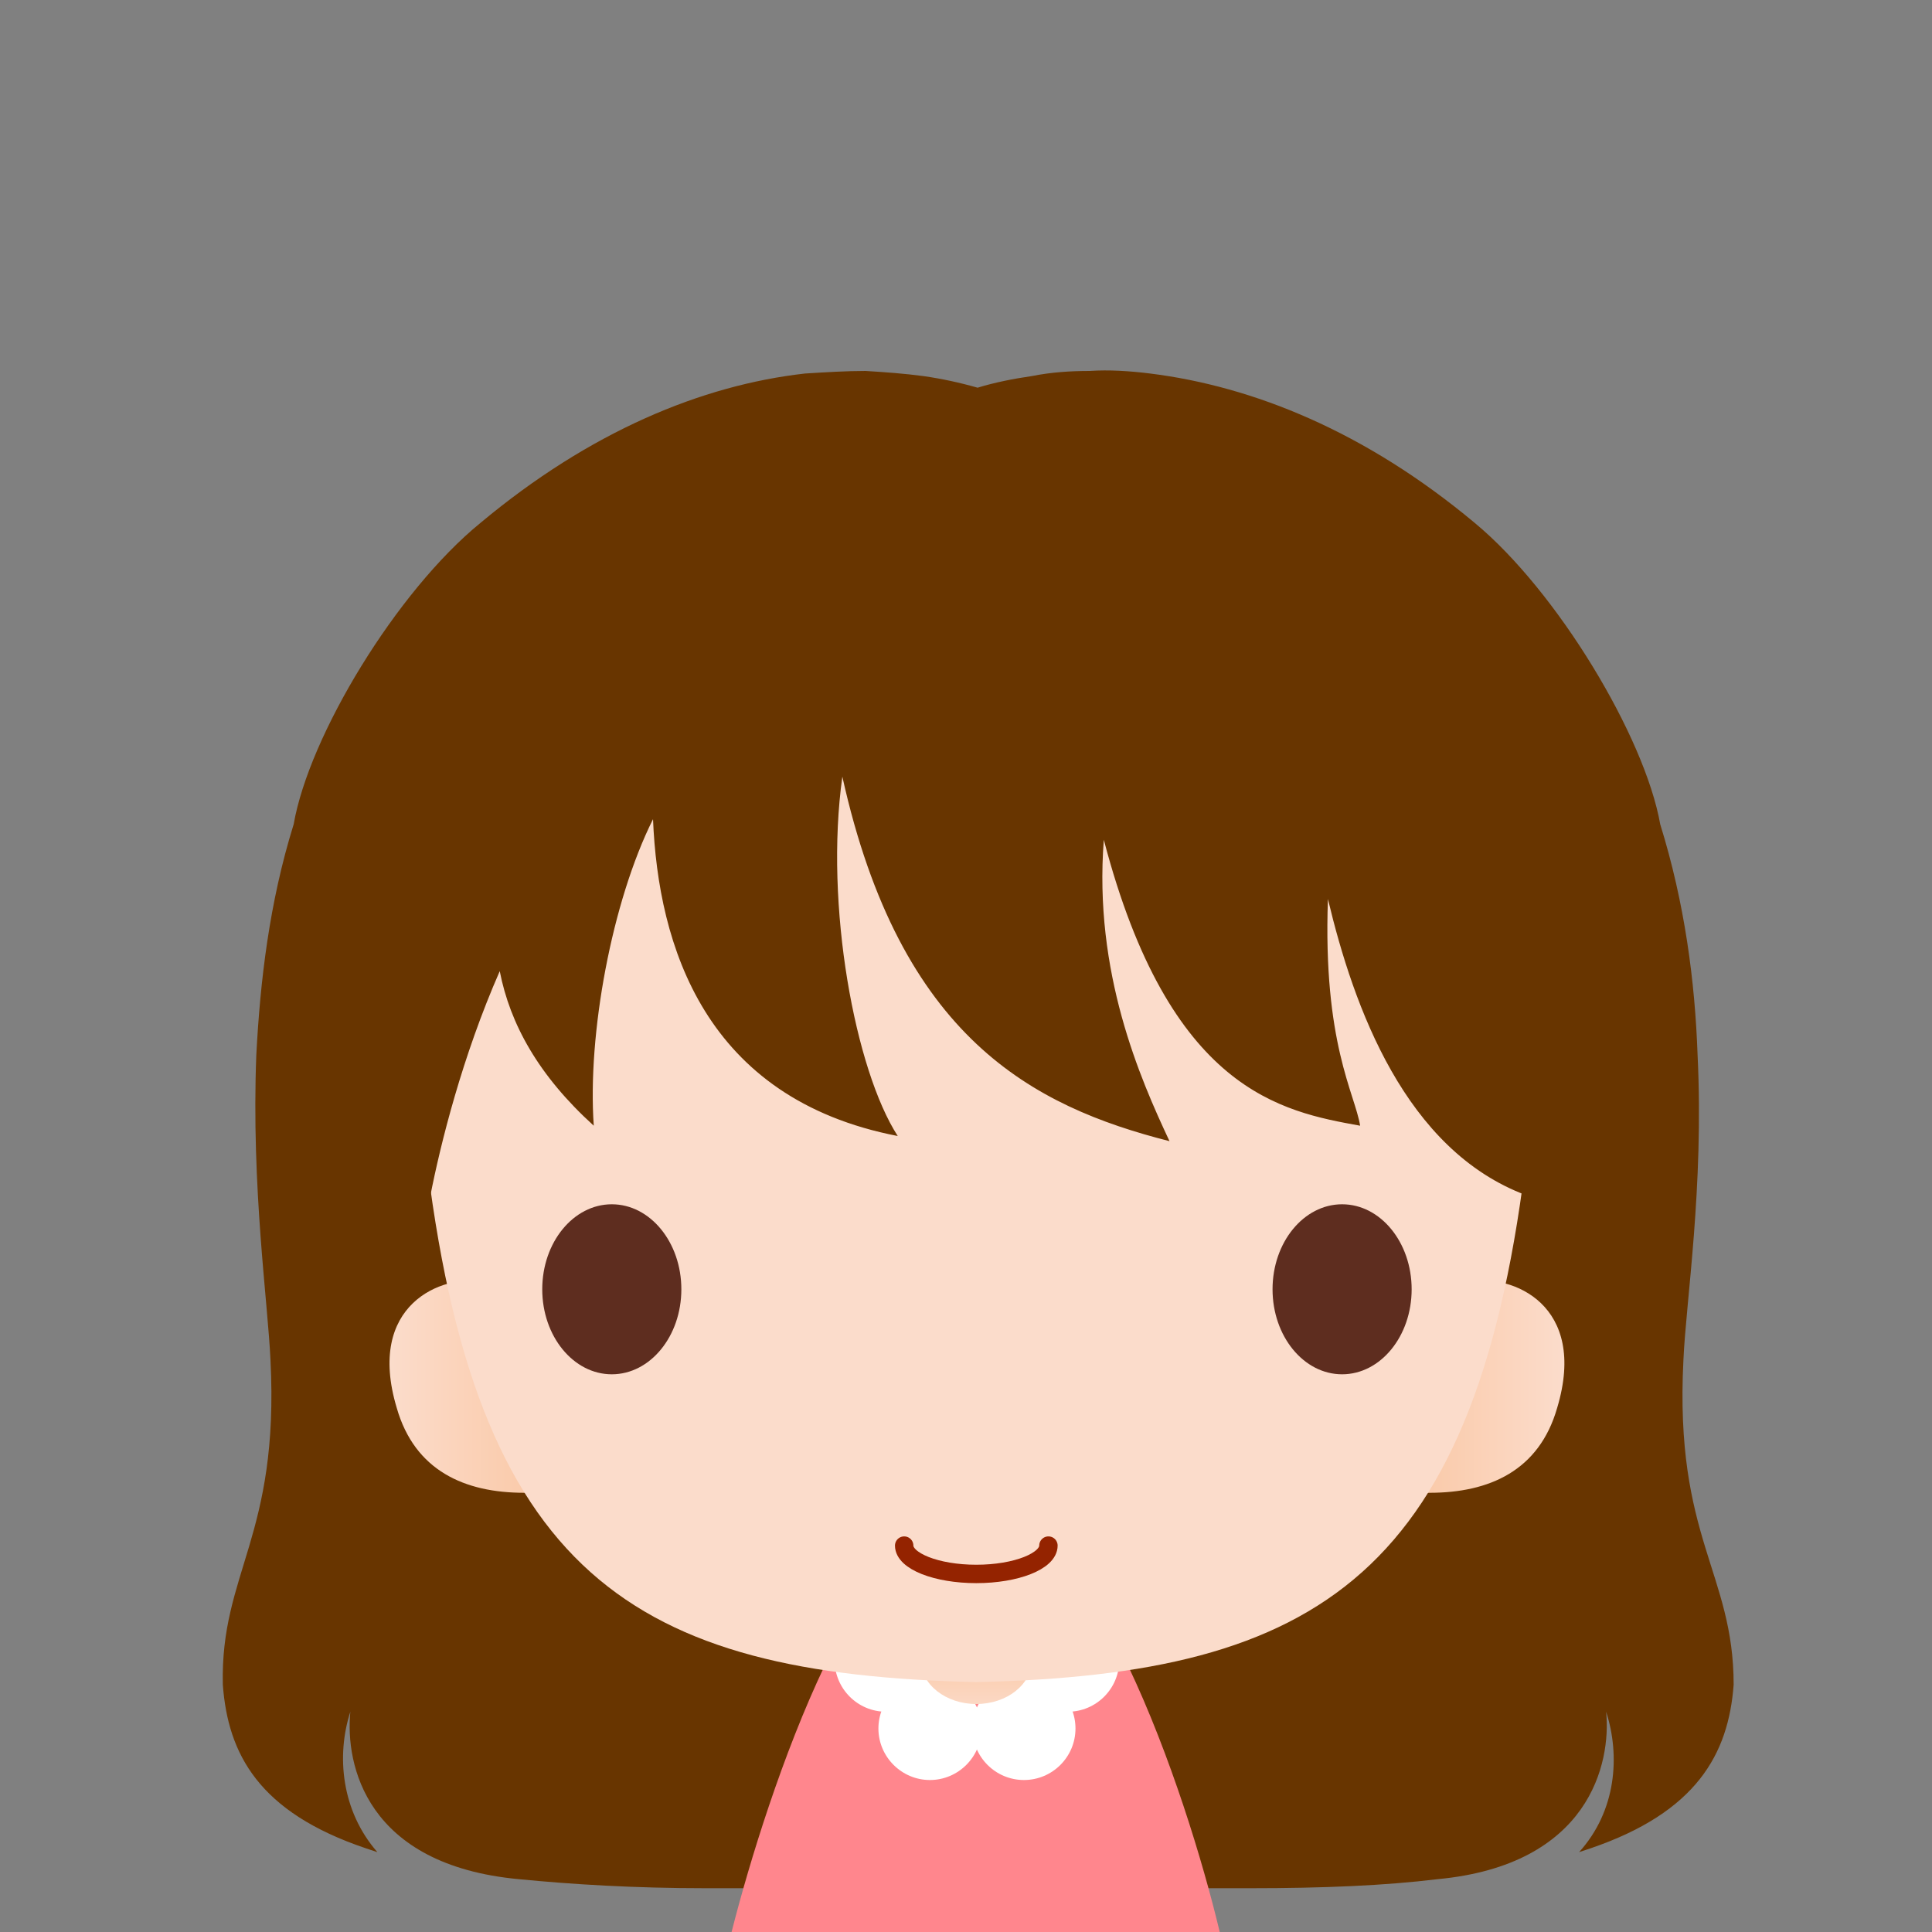 <?xml version="1.0" encoding="utf-8"?>
<!-- Generator: Adobe Illustrator 18.1.0, SVG Export Plug-In . SVG Version: 6.00 Build 0)  -->
<!DOCTYPE svg PUBLIC "-//W3C//DTD SVG 1.1//EN" "http://www.w3.org/Graphics/SVG/1.1/DTD/svg11.dtd">
<svg version="1.1" id="レイヤー_1" xmlns="http://www.w3.org/2000/svg" xmlns:xlink="http://www.w3.org/1999/xlink" x="0px"
	 y="0px" viewBox="0 0 150 150" enable-background="new 0 0 150 150" xml:space="preserve">
<rect x="0" y="0" width="150" height="150" fill="#808080" stroke="none"/>
<g>
	<g>
		<g>
			<g>
				<path fill="#683500" d="M130.7,105.6c0.2-4.6,1.6-13.4,1.1-23.7c-0.2-5.7-1-11.8-2.9-17.9c0,0,0,0,0,0
					c-1.2-6.8-8-18.1-14.4-23.4c-8.5-7.1-17.2-10.6-25.2-11.6c-1.6-0.2-3.2-0.3-4.7-0.2l0,0h0c-1.5,0-3,0.1-4.5,0.4
					c-1.4,0.2-2.9,0.5-4.2,0.9c-1.4-0.4-2.8-0.7-4.2-0.9c-1.5-0.2-2.9-0.3-4.5-0.4h0l0,0c-1.5,0-3.1,0.1-4.7,0.2
					c-8,0.9-16.7,4.5-25.2,11.6C30.8,45.9,24,57.1,22.8,64c0,0,0,0,0,0c-1.9,6.1-2.6,12.2-2.9,17.9c-0.4,10.3,0.9,19.2,1.1,23.7
					c0.7,13.7-3.9,16.5-3.7,25.2c0,0,0,0,0,0c0.4,5.4,2.8,9.9,11.1,12.7c0.3,0.1,0.6,0.2,0.9,0.3c-2.8-3.2-3.2-7.5-2.1-10.9
					c0,0,0,0,0,0c0,0,0,0,0,0c-0.4,4.1,1.2,11.9,13.1,13c4.1,0.4,8.9,0.7,14.5,0.7c1.9,0,40.4,0,42.3,0c5.6,0,10.4-0.2,14.5-0.7
					c11.8-1.1,13.5-9,13.1-13c0,0,0,0,0,0c0,0,0,0,0,0c1.1,3.4,0.8,7.7-2.1,10.9c0.3-0.1,0.6-0.2,0.9-0.3
					c8.2-2.8,10.7-7.3,11.1-12.7c0,0,0,0,0,0C134.6,122.1,130,119.4,130.7,105.6z"/>
				<g>
					<linearGradient id="SVGID_1_" gradientUnits="userSpaceOnUse" x1="30.275" y1="107.628" x2="44.319" y2="107.628">
						<stop  offset="0" style="stop-color:#FBDCCB"/>
						<stop  offset="1" style="stop-color:#FAC5A0"/>
					</linearGradient>
					<path fill="url(#SVGID_1_)" d="M37.6,99.5c-3.3-0.6-9.2,1.8-6.8,9.8c1.4,4.9,5.3,6.6,9.9,6.6C44.5,116.4,47.6,101.4,37.6,99.5z
						"/>
					<linearGradient id="SVGID_2_" gradientUnits="userSpaceOnUse" x1="107.377" y1="107.628" x2="121.42" y2="107.628">
						<stop  offset="0" style="stop-color:#FAC5A0"/>
						<stop  offset="1" style="stop-color:#FBDCCB"/>
					</linearGradient>
					<path fill="url(#SVGID_2_)" d="M114.1,99.5c3.3-0.6,9.2,1.8,6.8,9.8c-1.4,4.9-5.3,6.6-9.9,6.6
						C107.2,116.4,104.1,101.4,114.1,99.5z"/>
				</g>
				<g>
					<path fill="#FF868D" d="M75.8,116.8c-8.8,0-16.2,22.2-19,33.2h37.9C92.1,139.1,84.6,116.8,75.8,116.8z"/>
					<g>
						<path fill="#FFFFFF" d="M76.2,134.2c0,2.2-1.8,4-4,4c-2.2,0-4-1.8-4-4c0-2.2,1.8-4,4-4C74.4,130.2,76.2,132,76.2,134.2z"/>
						<circle fill="#FFFFFF" cx="79.5" cy="134.2" r="4"/>
					</g>
					<g>
						<circle fill="#FFFFFF" cx="82.9" cy="128.9" r="4"/>
						<circle fill="#FFFFFF" cx="68.8" cy="128.9" r="4"/>
					</g>
					<linearGradient id="SVGID_3_" gradientUnits="userSpaceOnUse" x1="75.849" y1="133.227" x2="75.849" y2="127.564">
						<stop  offset="0" style="stop-color:#FBDCCB"/>
						<stop  offset="1" style="stop-color:#FAC5A0"/>
					</linearGradient>
					<ellipse fill="url(#SVGID_3_)" cx="75.8" cy="128.9" rx="4.3" ry="3.4"/>
				</g>
				<path fill="#FBDCCB" d="M118.6,89c0.2-1.9,0.4-3.8,0.4-5.5c-0.6-22.1-15.2-28.1-36.8-29.1c-1.8-0.1-3.7-0.1-5.5-0.1
					c-0.3,0-0.6,0-0.9,0c-0.3,0-0.6,0-0.9,0c-1.9,0-3.7,0.1-5.5,0.1c-21.6,0.9-36.2,6.9-36.8,29.1c0.1,1.7,0.2,3.6,0.4,5.5
					c3.8,33.3,16.2,41,42.8,41.6C102.4,130,114.8,122.3,118.6,89z"/>
				<g>
					<ellipse fill="#5E2D1F" cx="47.5" cy="100.1" rx="5.4" ry="6.6"/>
					<ellipse fill="#5E2D1F" cx="104.2" cy="100.1" rx="5.4" ry="6.6"/>
				</g>
				<path fill="none" stroke="#942300" stroke-width="1.429" stroke-linecap="round" stroke-linejoin="round" d="M81.4,120
					c0,1.2-2.5,2.2-5.6,2.2c-3.1,0-5.6-1-5.6-2.2"/>
				<path fill="#683500" d="M123.3,61.7C118,42.3,98,31.8,81.5,31.4c-25.1-0.5-50.5,12-53.6,30.4c-3.1,18.3,1.2,28.8,5.5,31.1
					c0.8-4.1,2.5-10.9,5.4-17.5c0.8,4.1,3,8.1,7.3,12c-0.5-7.1,1.4-17.4,4.6-23.8c0.4,9.8,4,21.7,19,24.6
					c-3.3-5.1-5.7-17.9-4.3-27.9c4.5,20.3,14.8,25.6,25.4,28.3c-2.3-4.9-5.9-13.1-5.1-23.4c5.1,19.5,13.8,21.1,19.9,22.2
					c-0.4-2.5-2.9-6.4-2.5-17.6c2,8.4,6,19.5,15.4,23C123.3,85.7,128,79.2,123.3,61.7z"/>
			</g>
			<rect x="9.8" y="17.5" fill="none" width="132.4" height="132.5"/>
		</g>
	</g>
</g>
</svg>
